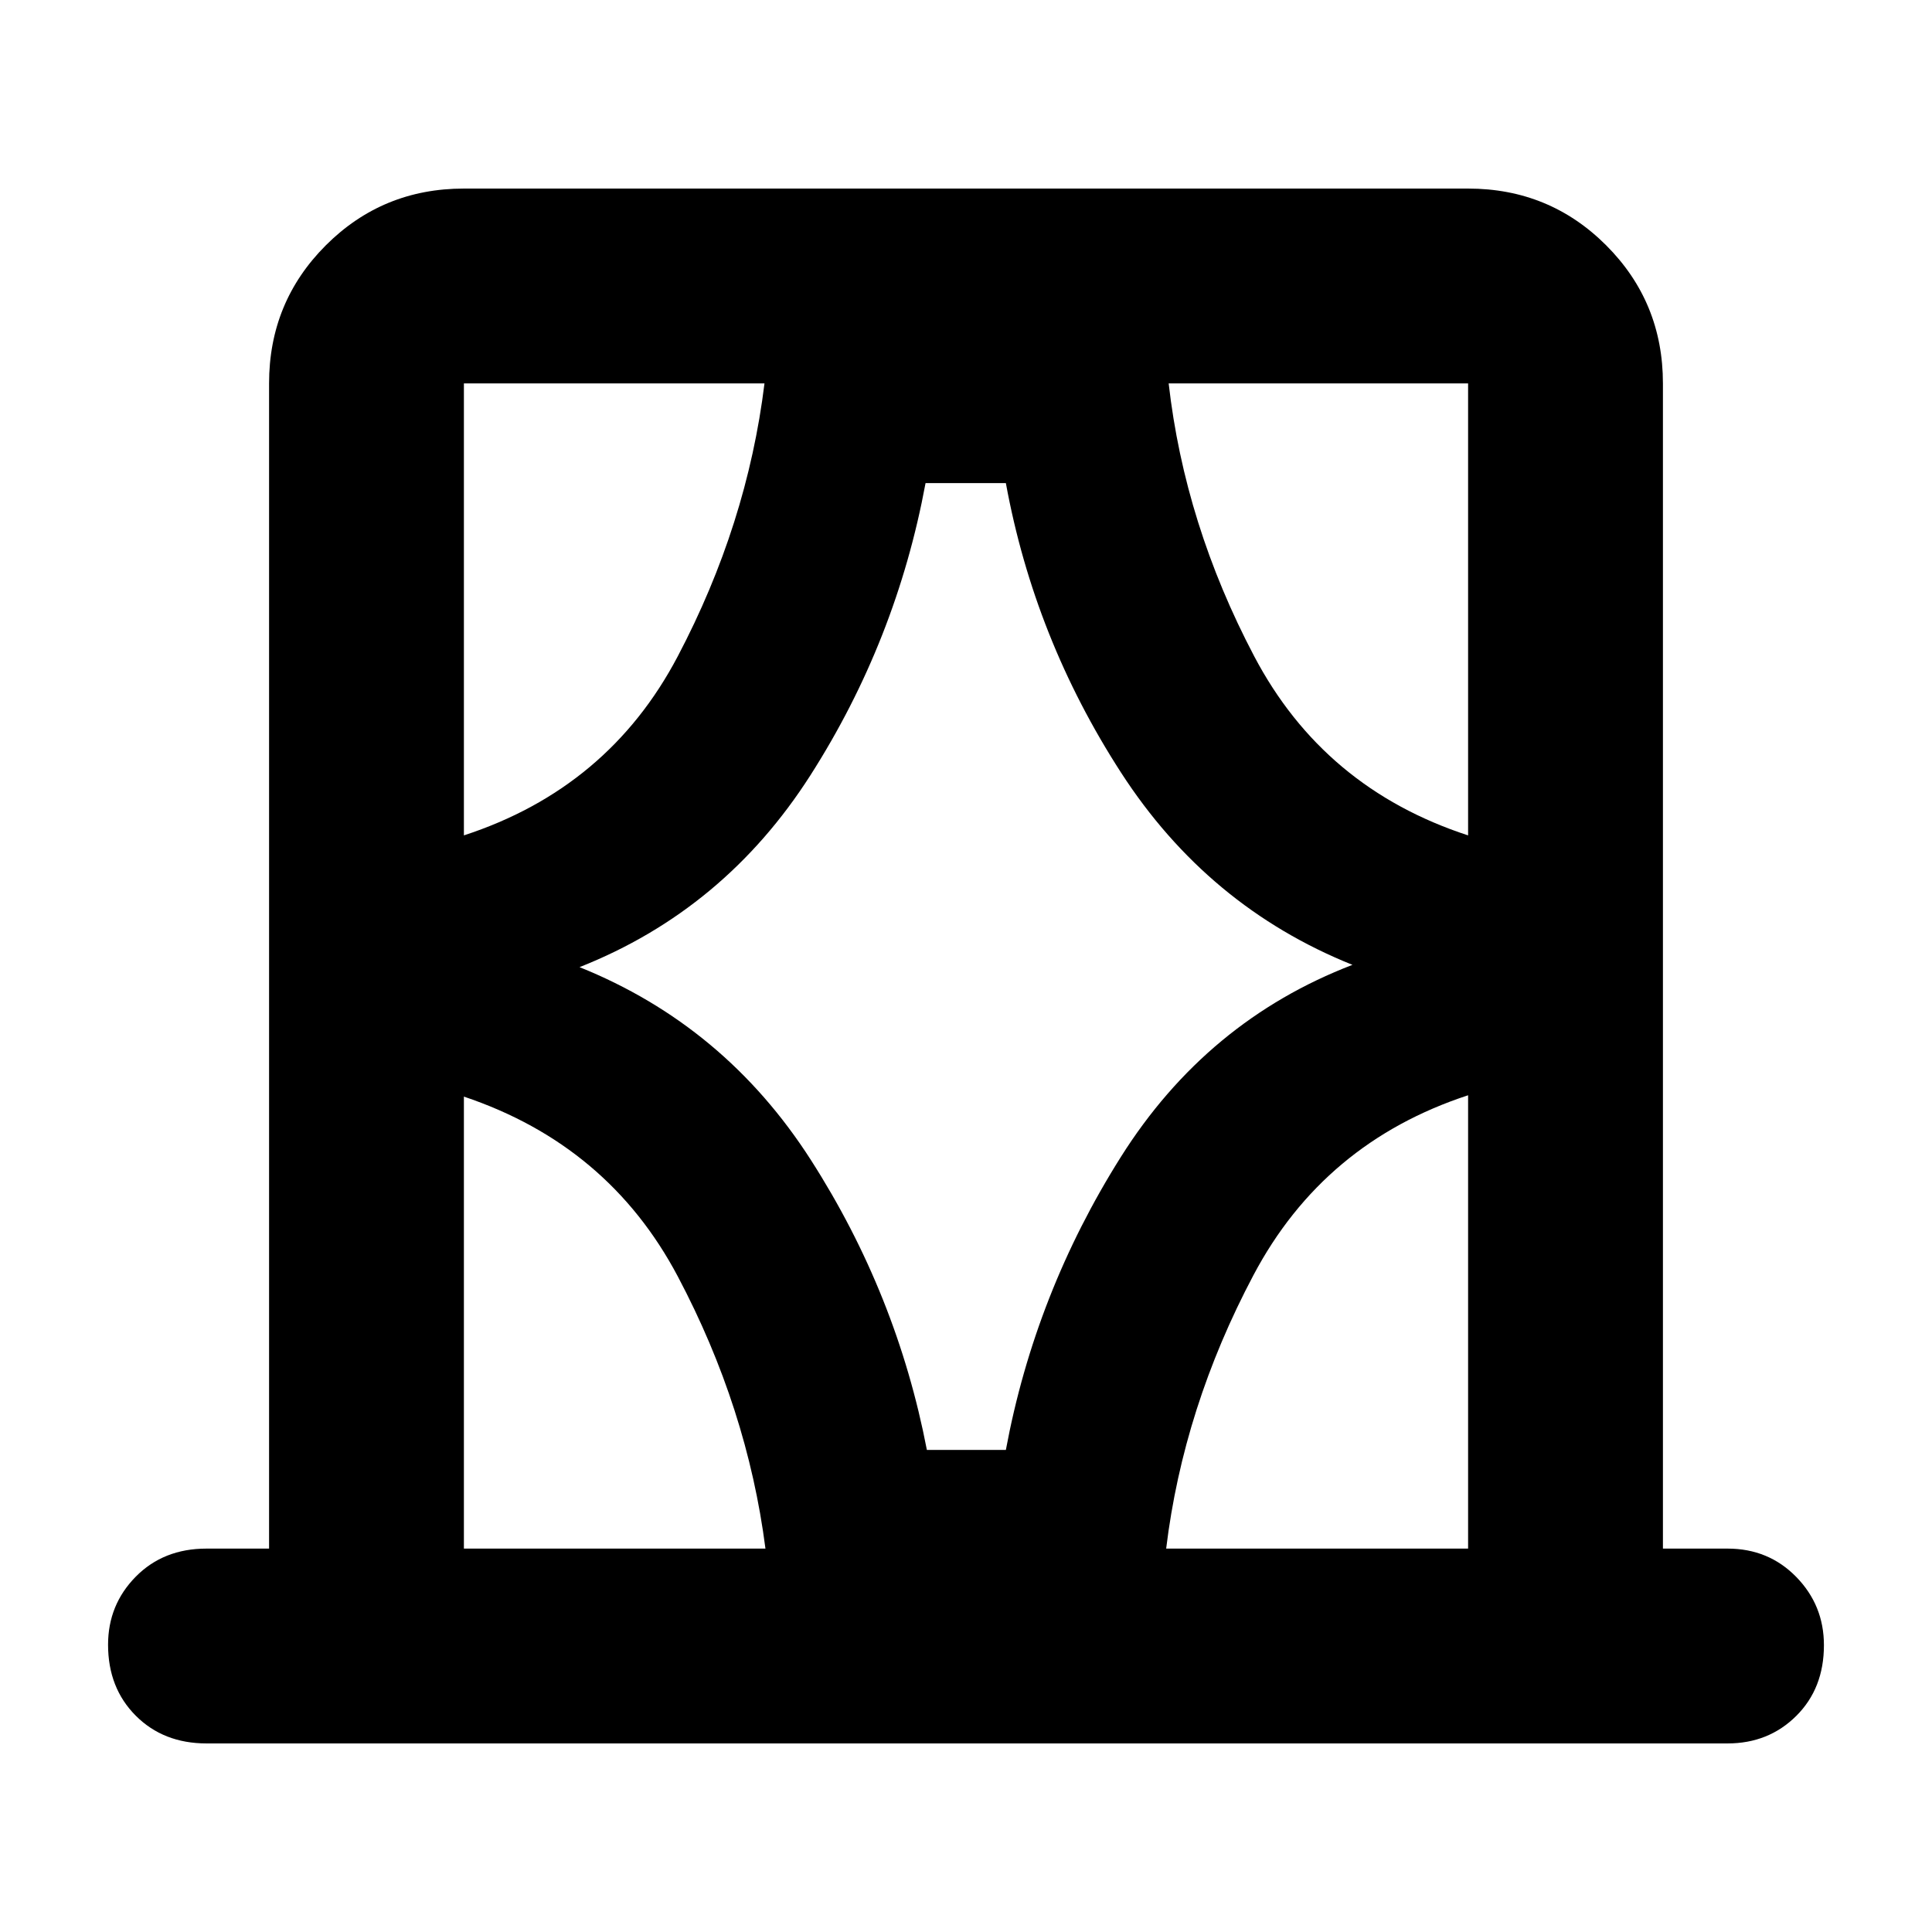 <svg xmlns="http://www.w3.org/2000/svg" height="40" viewBox="0 -960 960 960" width="40"><path d="M133.7-190.51v-578.98q0-40.4 28.2-68.61 28.21-28.2 68.61-28.2h498.98q40.4 0 68.61 28.2 28.2 28.21 28.2 68.61v578.98h32.12q20.37 0 34.13 14.08 13.75 14.07 13.75 33.92 0 21.47-13.75 35.14-13.76 13.67-34.13 13.67h-755.8q-21.41 0-35.17-13.79-13.75-13.79-13.75-35.25 0-19.85 13.75-33.81 13.76-13.96 35.17-13.96h31.08Zm96.81 0h149.84q-9-69.92-43.54-135.21-34.53-65.29-106.3-89.38v224.59Zm0-578.98v224.59q71.77-23.42 106.25-88.95 34.49-65.53 43.11-135.64H230.51Zm57.46 290.06q72.16 29.05 114.93 95.78 42.78 66.72 57.66 144.11h39.25q14.51-77.95 57.14-145.58 42.63-67.62 115.08-95.45-71.88-28.86-114.99-95.52-43.1-66.65-57.23-143.85H459.9q-14.51 78.33-57.21 145.17-42.71 66.84-114.72 95.34Zm441.52-290.06H580.7q7.95 69.92 42.49 135.55 34.53 65.62 106.3 89.04v-224.59Zm0 578.98v-225.26q-71.77 23.52-106.63 89.34-34.87 65.81-43.4 135.92h150.03ZM230.51-769.49V-544.9v-224.59Zm498.98 0v224.59V-769.49Zm0 578.98v-225.26 225.26Zm-498.98 0V-415.1v224.59Z"/></svg>